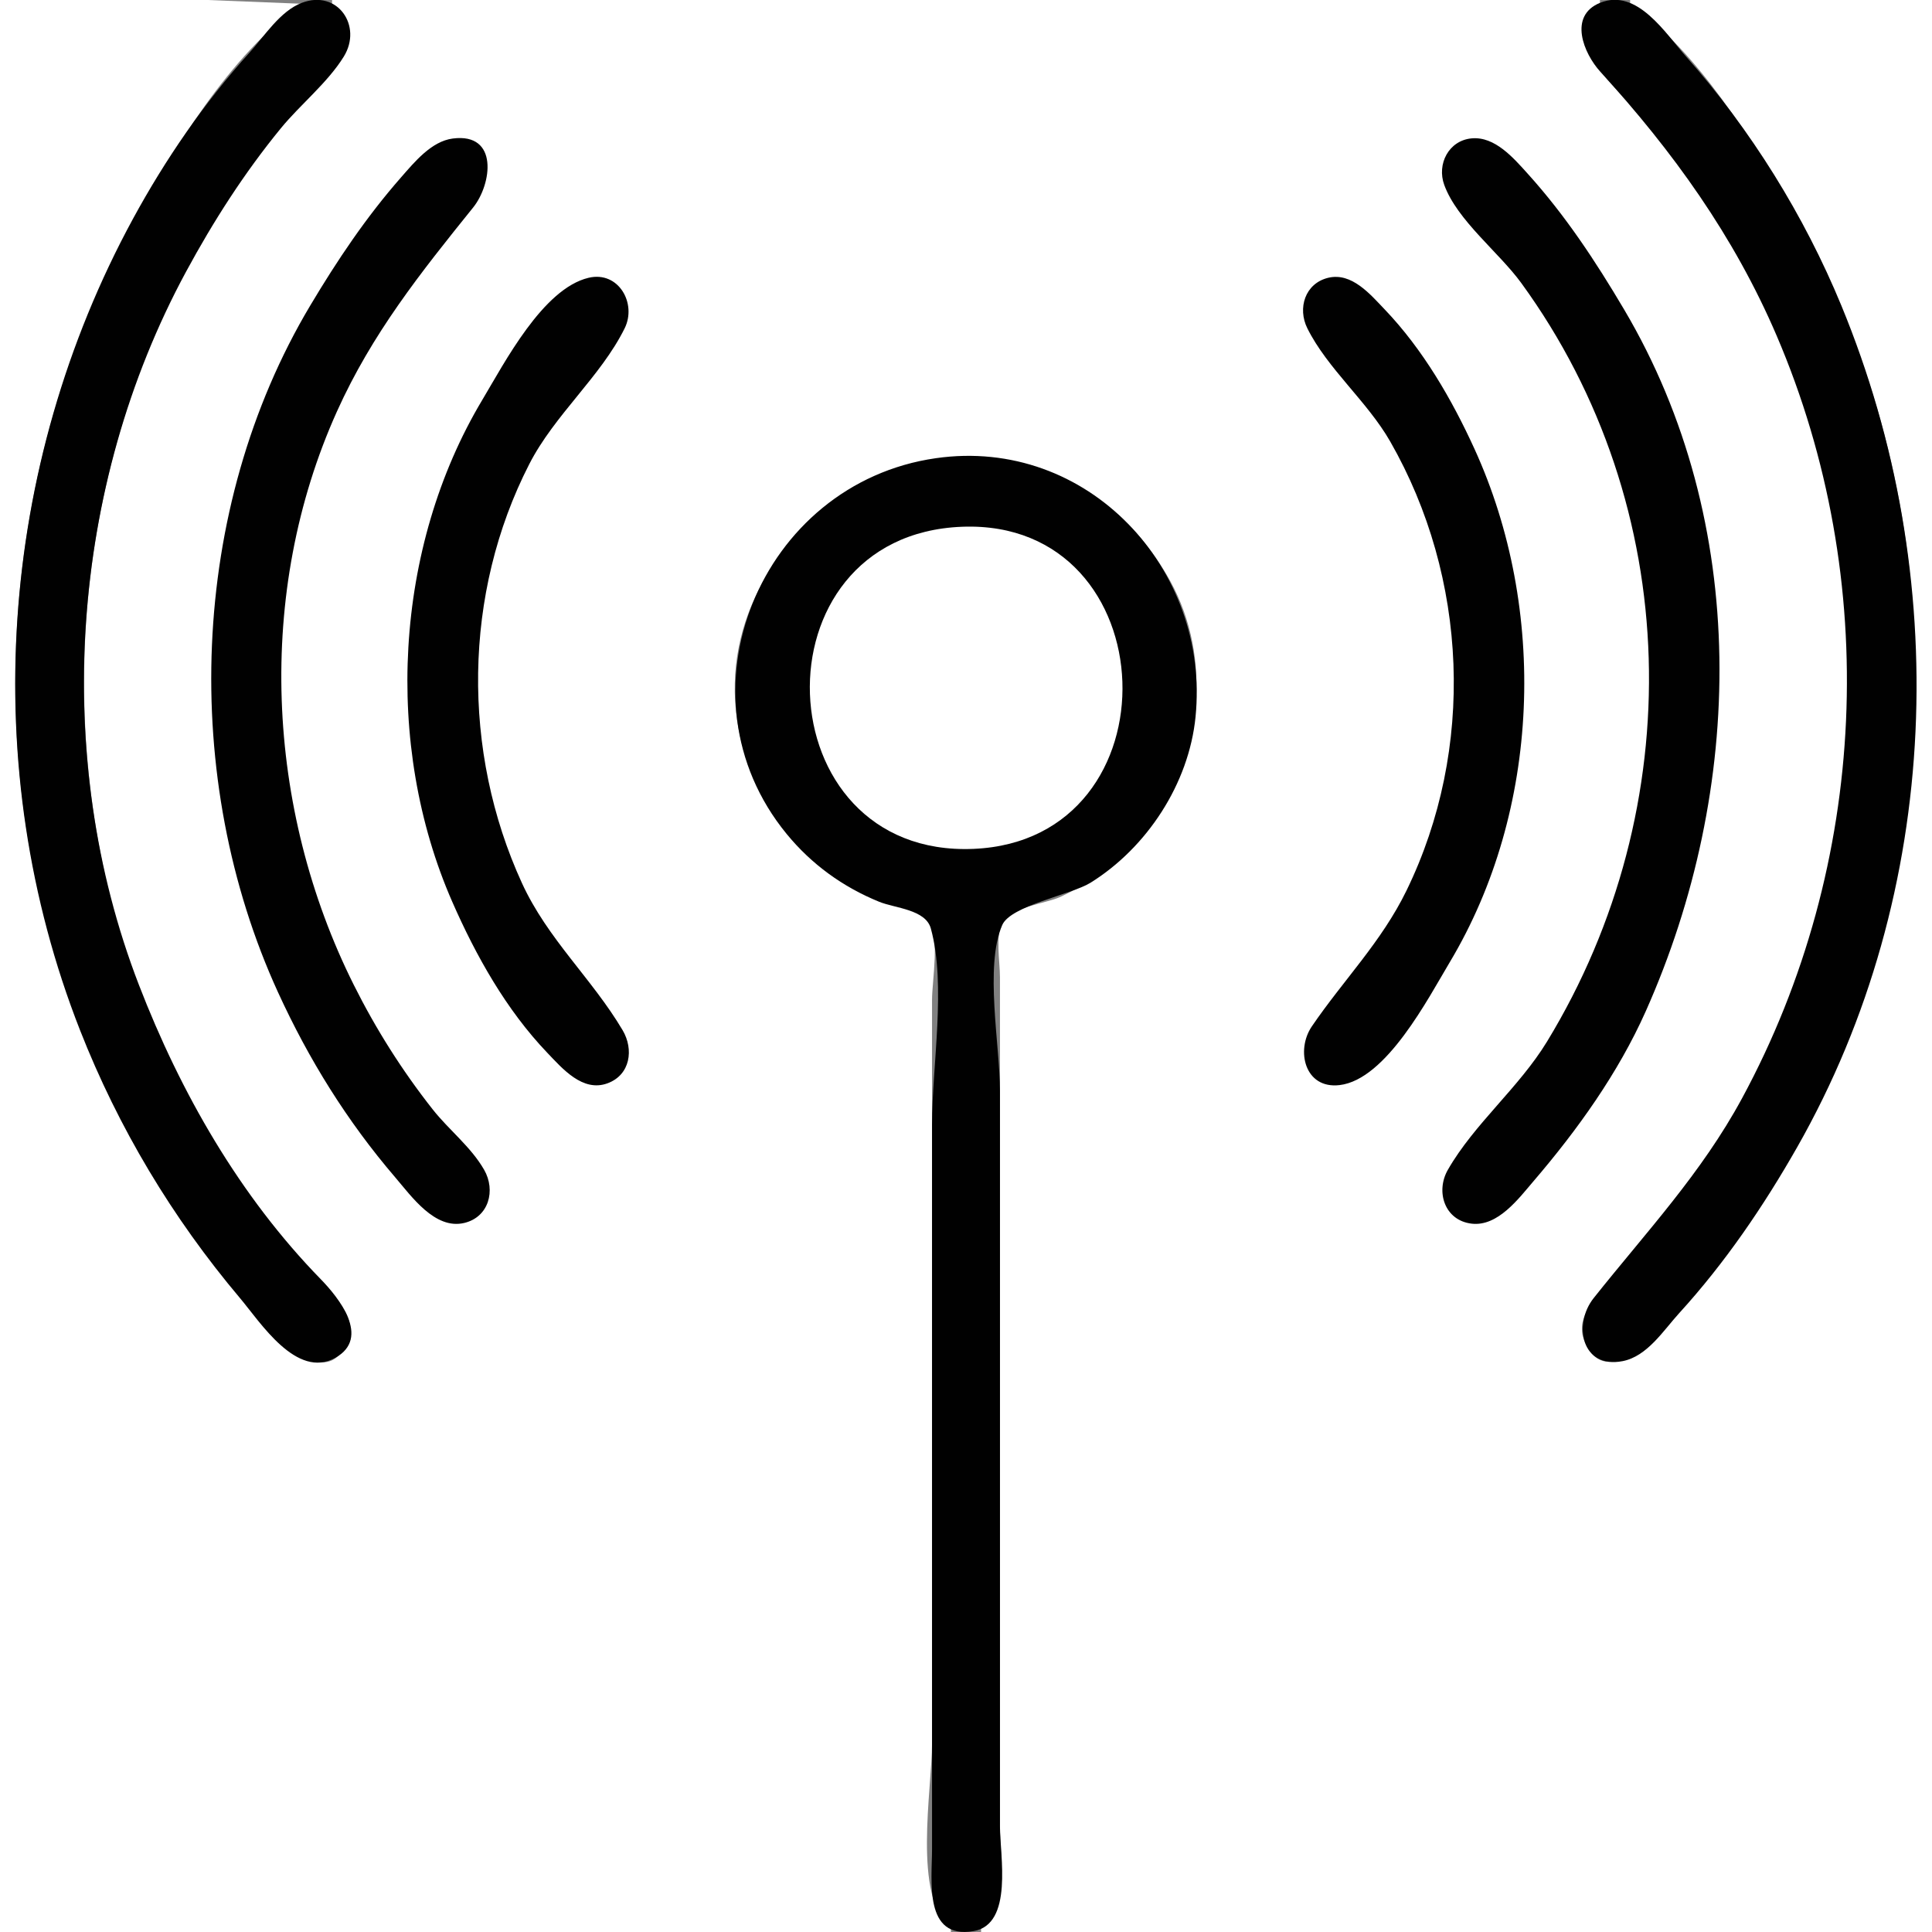 <?xml version="1.0" standalone="yes"?>
<svg xmlns="http://www.w3.org/2000/svg" width="512" height="512">
<rect width="100%" height="100%" fill="#808080" stroke="none"/>
<path style="fill:#ffffff; stroke:none;" d="M0 0L0 512L252 512L252 511C241.734 502.862 247 474.247 247 462L247 321L247 265C247 259.809 249.219 247.849 245.972 243.589C242.859 239.504 230.8 237.868 226 235.127C213.213 227.828 202.365 215.074 197.749 201C179.922 146.648 244.504 99.454 291 132.209C299.012 137.853 305.426 145.445 310.135 154C321.395 174.455 318.639 200.812 304.331 219C298.051 226.984 290.234 233.432 281 237.691C277.297 239.398 267.421 240.56 265.603 244.314C263.746 248.15 265 254.821 265 259L265 293L265 413L265 484C265 492.804 267.617 504.962 260 511L260 512L512 512L512 0L432 0L432 1C449.995 13.684 464.327 37.148 475.15 56C516.083 127.303 516.986 212.503 484.576 287C474.693 309.715 459.58 330.619 443.166 349C438.264 354.489 425.009 368.955 419.747 354.985C417 347.691 425.672 341.554 429.91 337C441.919 324.098 451.927 309.309 460.576 294C484.975 250.81 494.154 198.941 487.718 150C482.226 108.233 465.644 67.903 439.196 35C432.437 26.592 410.856 11.419 424 1L424 0L88 0L88 1C101.144 11.419 79.563 26.592 72.804 35C46.409 67.838 29.763 108.314 24.282 150C17.913 198.432 26.724 250.258 51 293C59.868 308.614 69.809 323.806 82.09 337C86.328 341.554 95 347.691 92.253 354.985C86.505 370.245 72.021 352.456 67.075 347C49.467 327.578 35.443 304.932 24.862 281C-6.155 210.846 -2.155 127.136 34.694 60C45.809 39.749 60.84 14.505 80 1L55 0L0 0z"/>
<path style="fill:#010101; stroke:none;" d="M80 0.742C74.224 2.94 70.079 9.577 66.075 14C54.1 27.226 43.746 42.341 35.231 58C-0.401 123.525 -6.128 203.388 21.203 273C31.363 298.878 45.664 322.754 63.59 344C69.026 350.442 78.587 365.617 88.891 359.821C98.338 354.508 89.691 343.807 85 339C63.499 316.965 47.842 289.569 36.811 261C13.484 200.586 18.537 128.897 49.309 72C56.549 58.613 64.768 45.786 74.424 34C79.623 27.655 86.818 21.94 91.106 15C96.124 6.88 89.454 -2.855 80 0.742M424.044 0.742C415.535 4.195 419.712 14.197 424.094 19C443.364 40.12 459.535 62.578 470.85 89C498.539 153.659 495.178 229.09 461.691 291C450.865 311.015 436.32 326.419 422.344 344C416.778 351.001 419.158 362.81 430 360.718C436.54 359.455 440.819 352.584 445 348C457.141 334.688 467.387 319.636 476.281 304C514.791 236.296 517.452 152.406 487.989 81C478.146 57.144 463.987 34.314 446.833 15C441.409 8.892 433.871 -3.245 424.044 0.742M120 36.708C114.312 37.442 109.824 42.969 106.286 47C97.015 57.565 89.383 68.959 82.201 81C50.069 134.871 47.752 206.348 73.691 263C81.836 280.789 91.972 297.117 104.729 312C109.033 317.021 115.251 325.918 122.996 324.103C129.567 322.563 131.423 315.448 128.297 310C124.809 303.921 118.97 299.456 114.669 294C106.562 283.715 99.604 272.702 93.753 261C70.391 214.276 67.674 156.998 89.312 109C98.578 88.446 111.394 72.35 125.38 55C130.355 48.829 132.221 35.129 120 36.708M390.001 36.668C383.923 37.229 380.726 43.483 382.739 49C386.173 58.411 397.22 66.852 403.151 75C446.268 134.231 447.808 213.88 409.997 276C402.542 288.248 390.704 297.799 383.703 310C380.392 315.77 382.82 323.441 390.001 324.282C396.957 325.096 402.462 317.62 406.421 313C418.039 299.44 428.834 284.388 436.139 268C462.326 209.25 463.902 138.633 430.397 82C422.85 69.244 414.807 57.027 404.83 46C401.112 41.89 396.17 36.099 390.001 36.668M156 73.613C143.866 76.478 133.705 96.133 127.8 106C104.421 145.066 101.614 197.39 119.861 239C126.13 253.296 134.172 267.639 145.039 279C149.062 283.206 154.424 289.499 160.985 287.092C167.067 284.86 168.012 278.093 164.991 273C156.863 259.297 145.129 248.886 138.309 234C122.334 199.137 122.707 157.242 140.259 123C146.984 109.88 159.2 99.821 165.542 87C168.811 80.392 163.903 71.746 156 73.613M352.004 73.613C345.838 75.089 343.81 81.684 346.457 87C351.796 97.723 362.329 106.357 368.421 117C389.071 153.075 391.013 198.506 372.741 236C366.093 249.641 356.047 259.683 347.652 272C343.352 278.309 345.738 288.653 355 287.562C367.37 286.104 378.473 264.57 384.2 255C408.324 214.688 410.146 161.473 390.769 119C384.747 105.798 377.057 92.555 366.961 82C363.154 78.02 358.227 72.122 352.004 73.613M248 121.428C201.497 128.09 178.238 184.127 208.465 221C215.074 229.063 223.363 235.058 233 238.985C237.188 240.692 245.295 241 246.682 246.059C250.808 261.11 247 282.36 247 298L247 411L247 490C247 498.351 244.736 514.031 257.996 511.768C268.601 509.958 265 491.735 265 484L265 396L265 289C265 277.107 260.877 256.034 265.603 245.147C267.848 239.977 283.881 237.118 289 233.934C303.967 224.625 315.06 207.68 316.829 190C320.753 150.784 288.256 115.661 248 121.428z"/>
<path style="fill:#ffffff; stroke:none;" d="M255 139.594C199.117 141.7 202.269 227.333 258 224.961C312.565 222.638 309.61 137.536 255 139.594z"/>
</svg>
